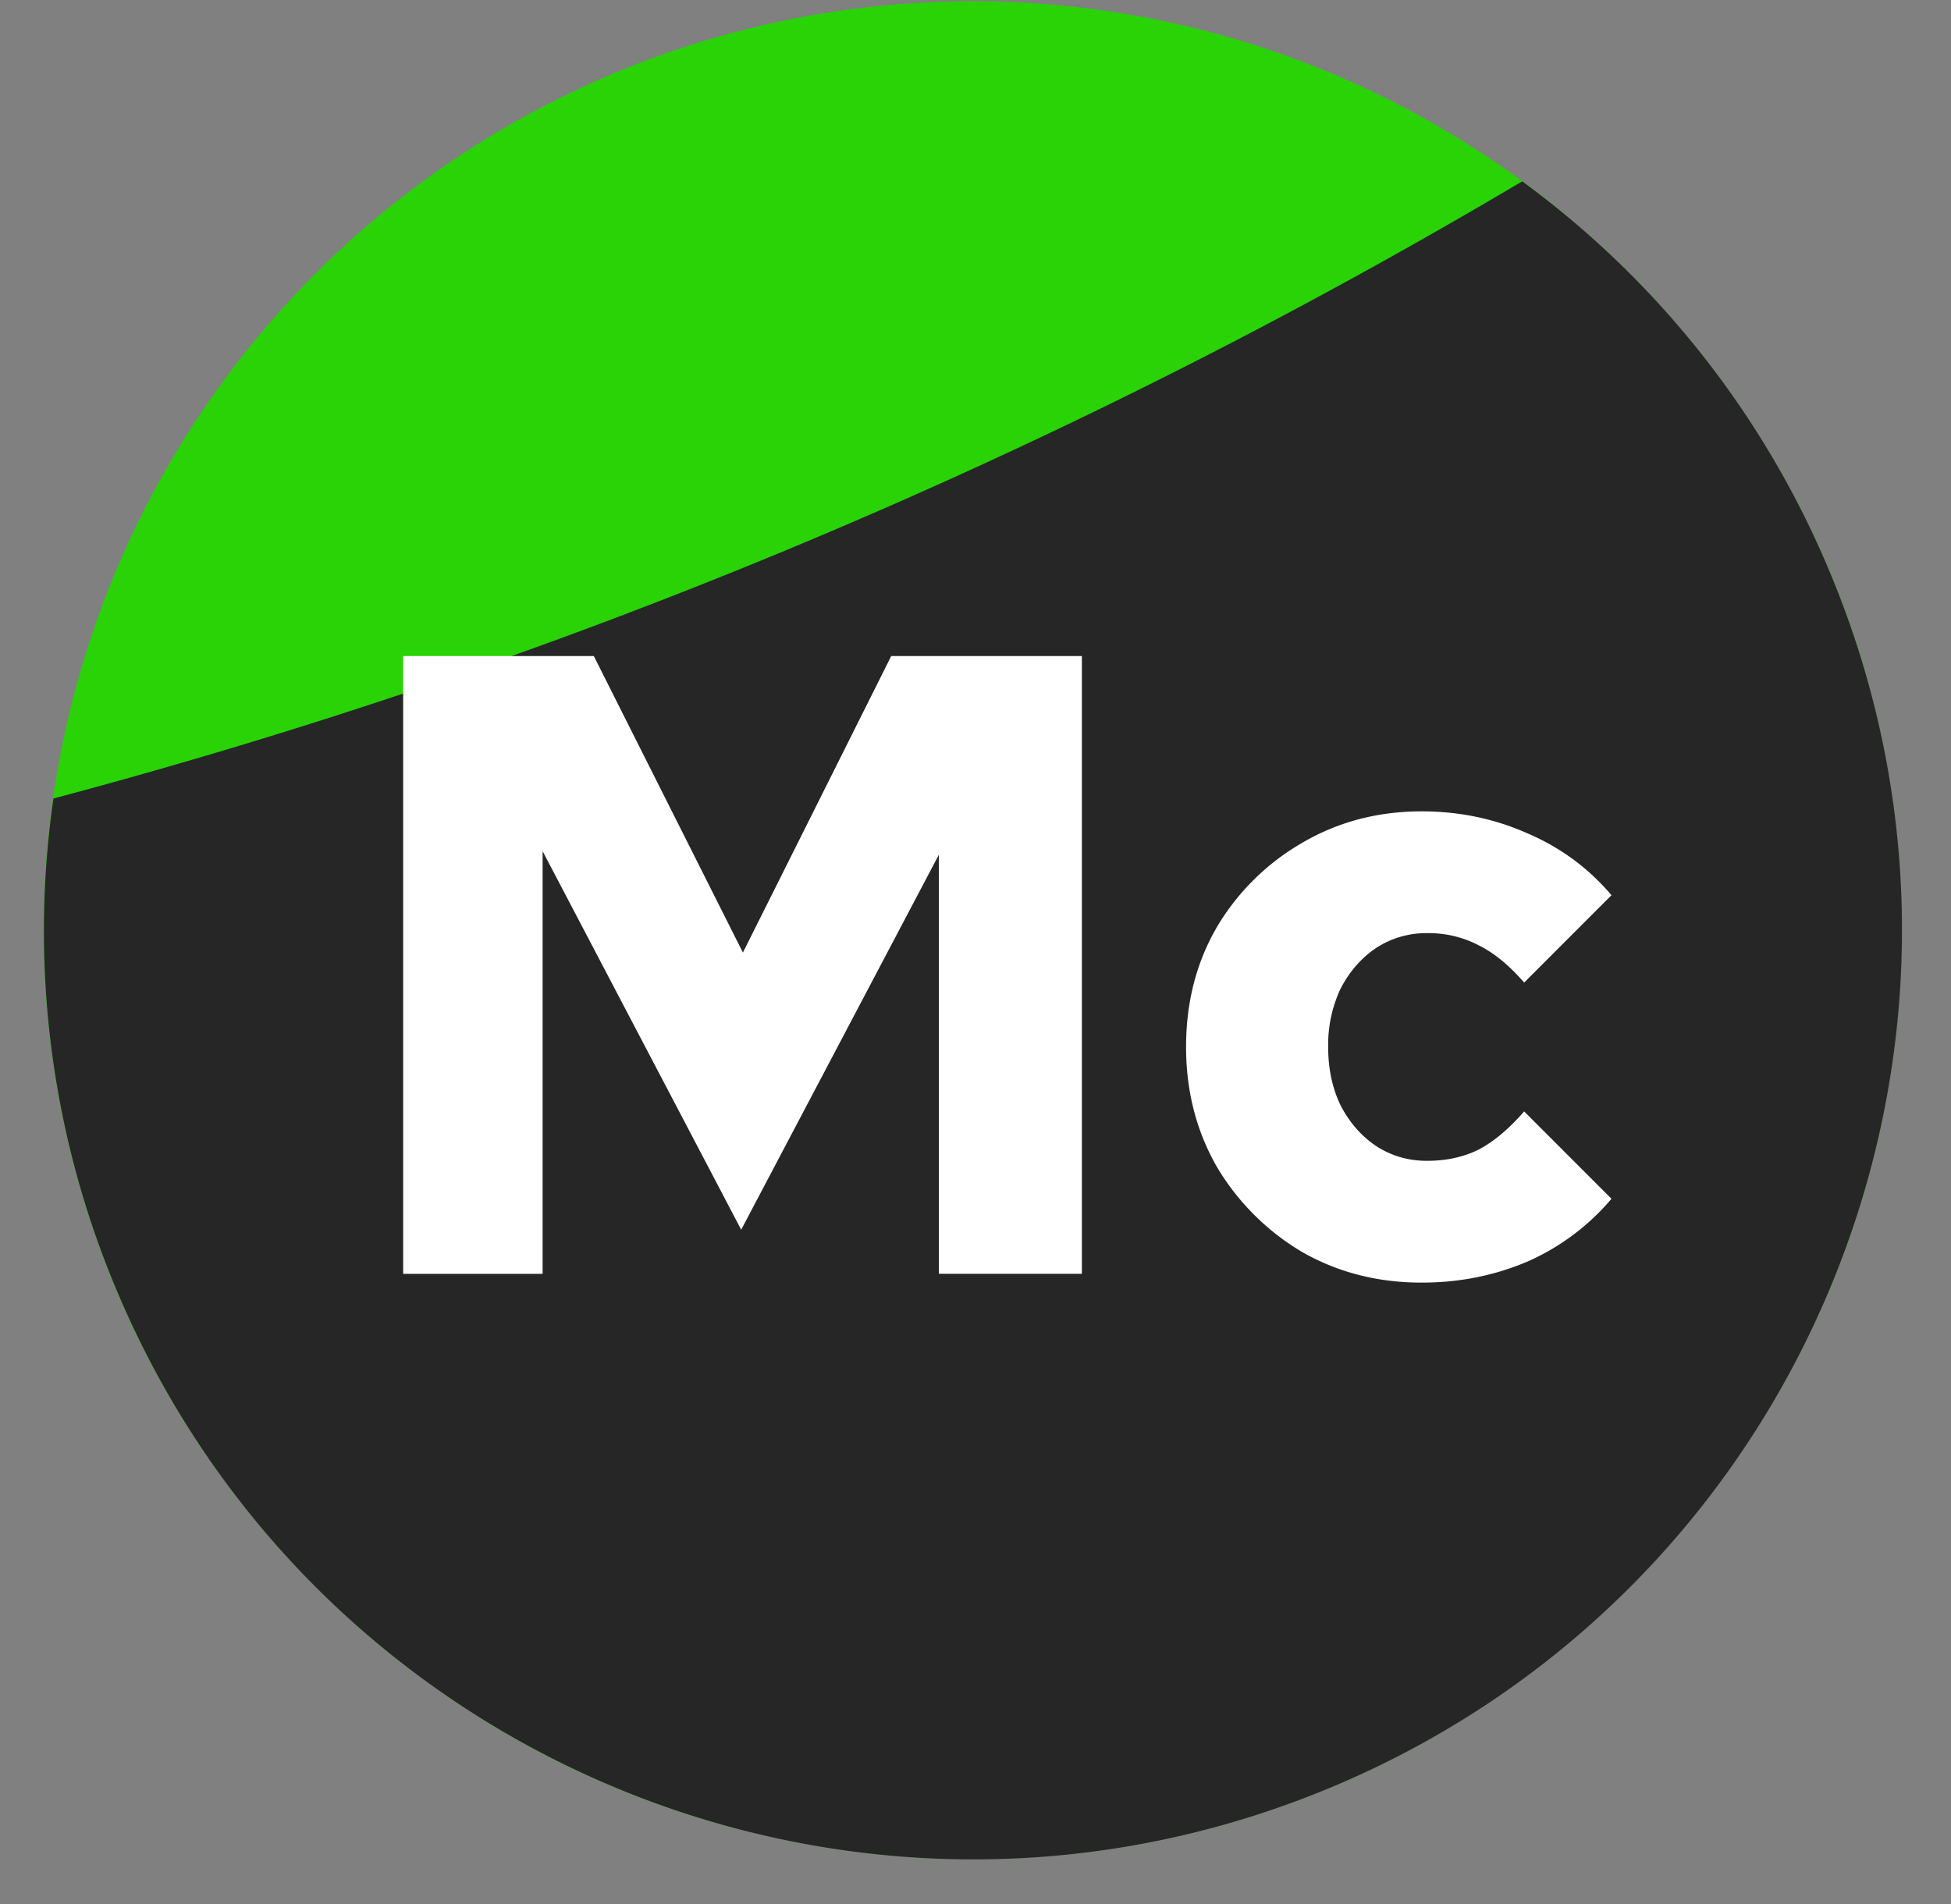 <svg width="42" height="41" fill="none" xmlns="http://www.w3.org/2000/svg"><rect width="100%" height="100%" fill="#808080" stroke="none"/><circle cx="20.94" cy="20.027" r="20" transform="rotate(-180 20.94 20.027)" fill="#29D305"/><path fill-rule="evenodd" clip-rule="evenodd" d="M1.149 17.192a124.865 124.865 0 0 0 31.62-13.288 19.903 19.903 0 0 1 6.615 8.395c4.27 10.183-.523 21.901-10.706 26.172-10.184 4.27-21.902-.523-26.173-10.707A19.902 19.902 0 0 1 1.15 17.192z" fill="#262626"/><path d="M8.679 27.424v-13.3h4.104l3.21 6.384 3.193-6.384h4.104v13.3h-3.078V18.4l-4.256 8.075-4.275-8.15v9.1H8.679zm21.927.19c-.95 0-1.811-.221-2.584-.665a5.24 5.24 0 0 1-1.824-1.824c-.443-.772-.665-1.634-.665-2.584 0-.962.222-1.824.665-2.584a5.083 5.083 0 0 1 1.824-1.805c.773-.456 1.634-.684 2.584-.684.81 0 1.57.159 2.28.475.71.304 1.311.748 1.805 1.33l-1.88 1.881c-.318-.367-.64-.633-.97-.798a2.327 2.327 0 0 0-1.12-.266 1.97 1.97 0 0 0-1.103.323c-.316.216-.57.507-.76.874a2.848 2.848 0 0 0-.266 1.254c0 .469.089.887.266 1.254.19.368.444.659.76.874.33.216.697.323 1.102.323.418 0 .792-.082 1.121-.247.33-.177.652-.45.97-.817l1.88 1.881a5.014 5.014 0 0 1-1.805 1.35c-.71.303-1.47.455-2.28.455z" fill="#fff"/></svg>